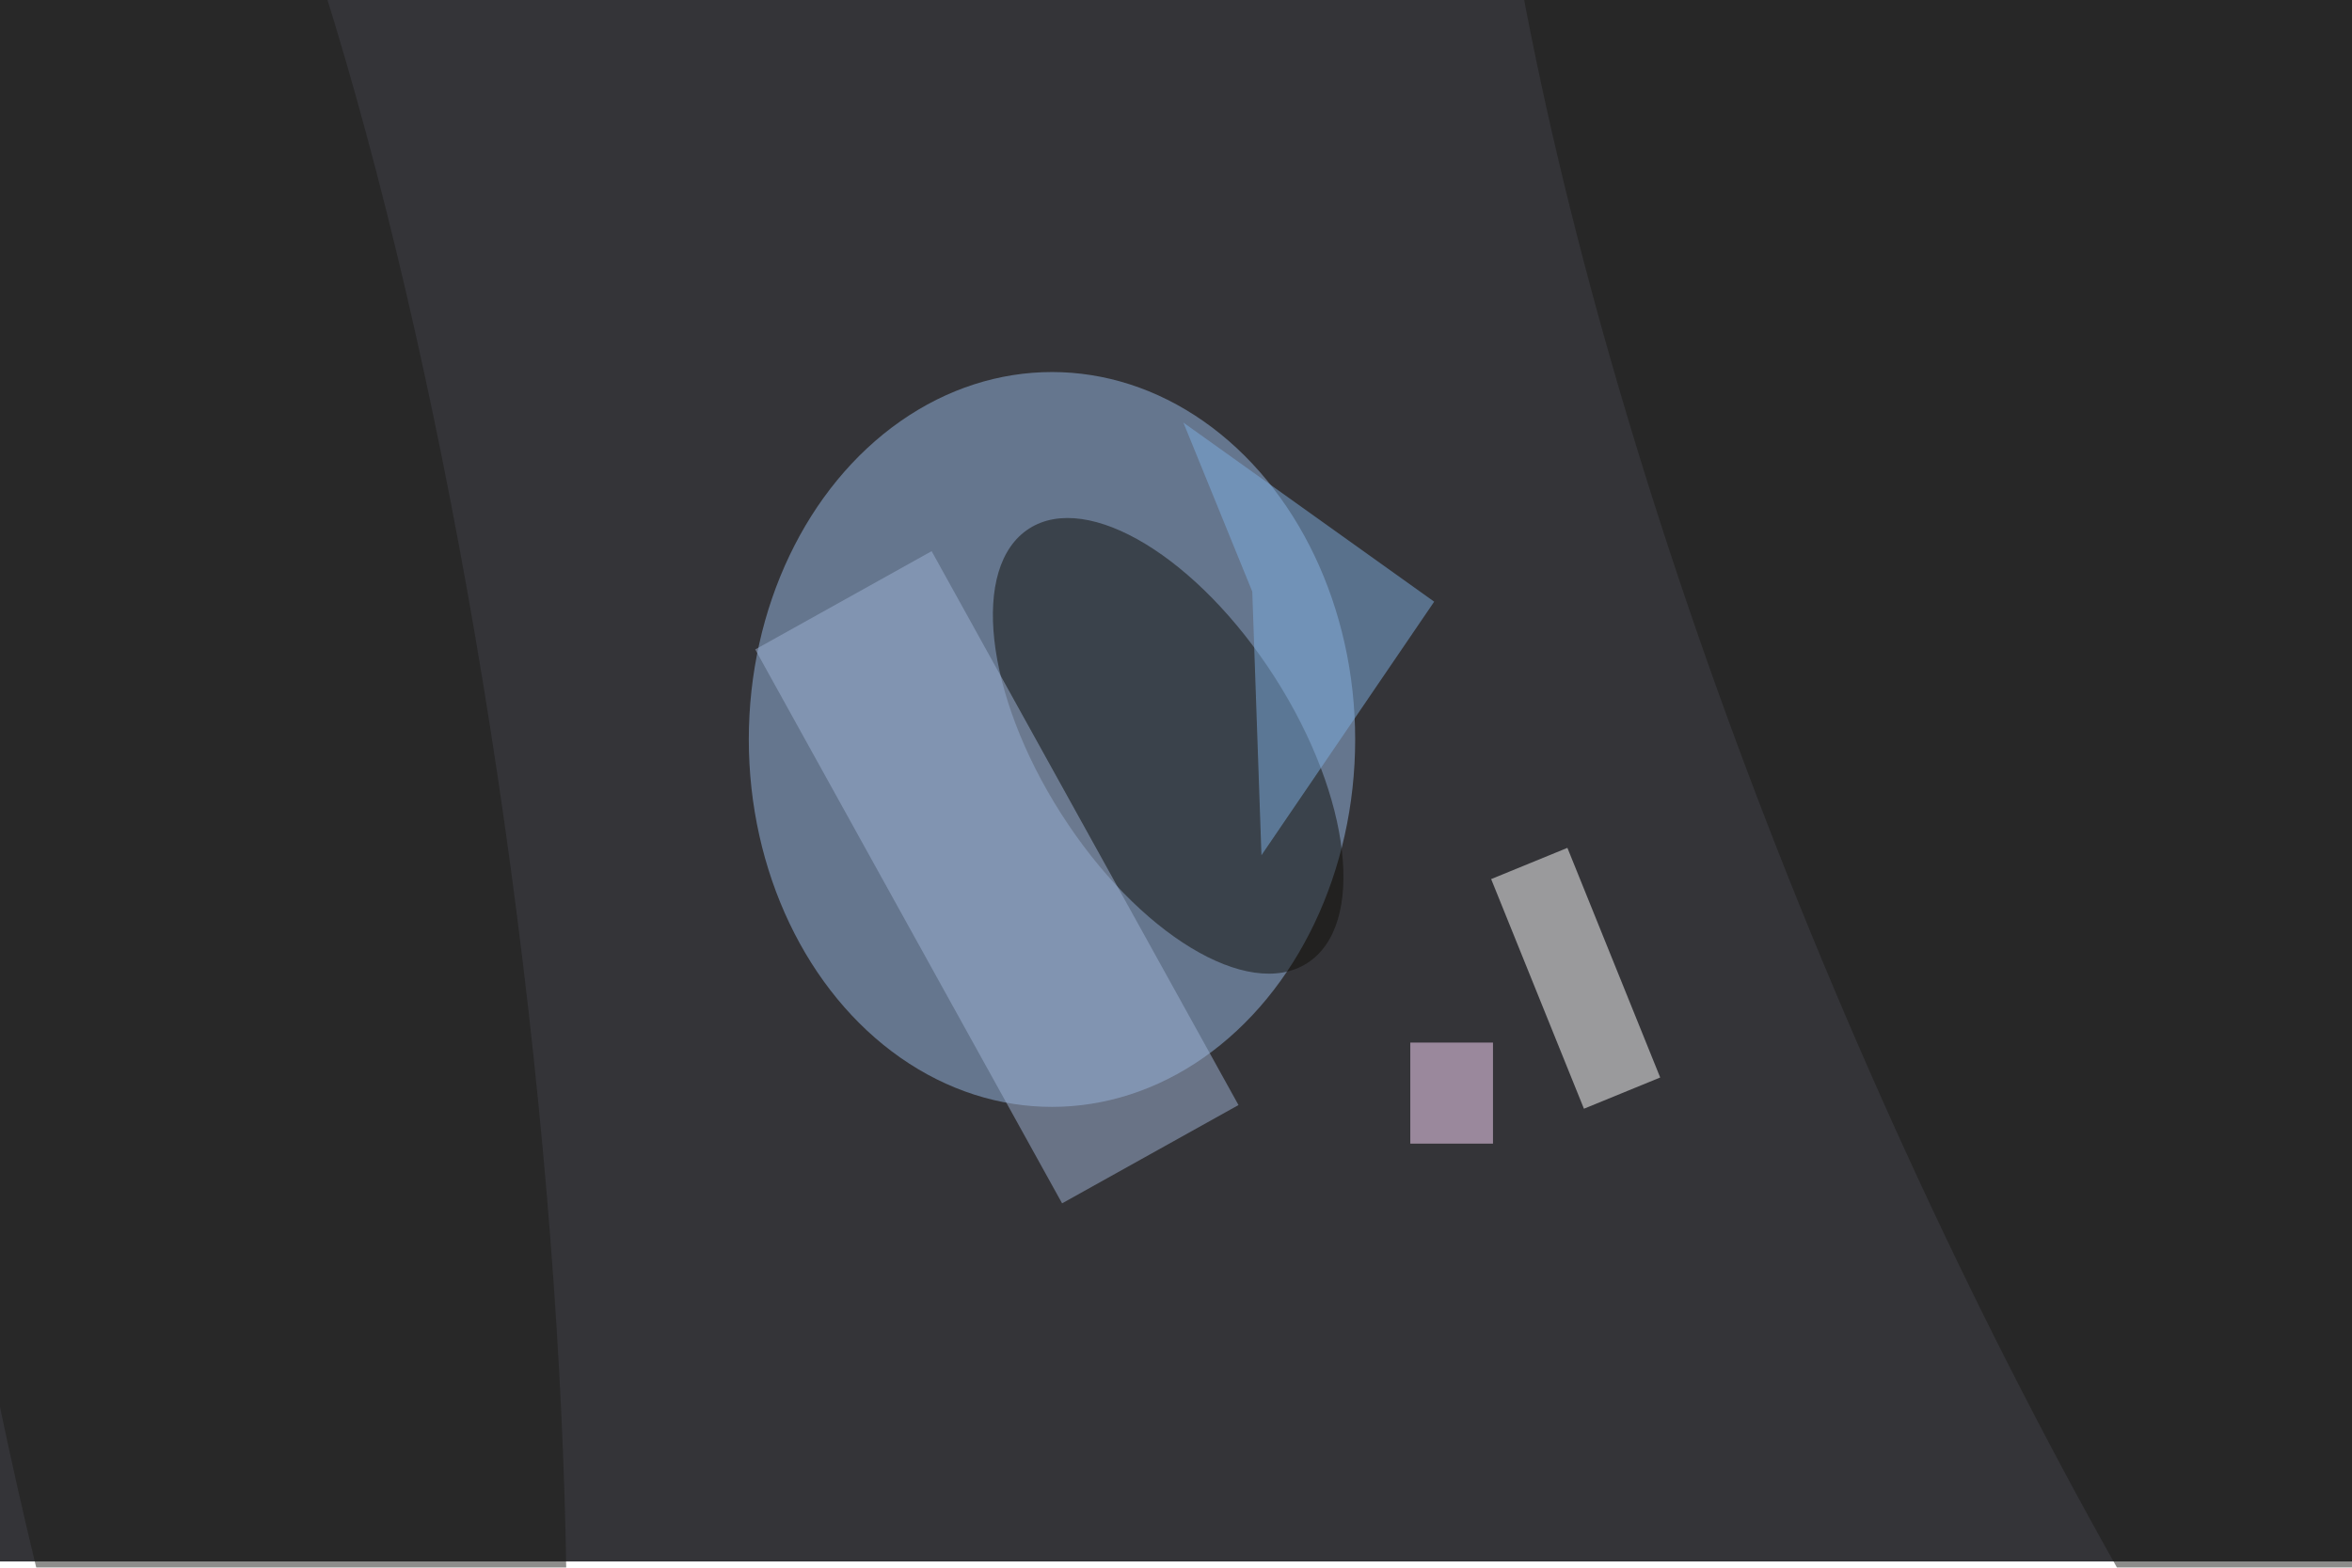 <svg xmlns="http://www.w3.org/2000/svg" viewBox="0 0 4896 3264"><filter id="b"><feGaussianBlur stdDeviation="12" /></filter><path fill="#343438" d="M0 0h4896v3251H0z"/><g filter="url(#b)" transform="translate(9.6 9.6) scale(19.125)" fill-opacity=".5"><ellipse fill="#97b9e4" cx="114" cy="80" rx="33" ry="40"/><path fill="#fff" d="M180.2 116.8l-8.3 3.4-10.1-25 8.3-3.4z"/><ellipse fill="#110f08" rx="1" ry="1" transform="rotate(-32.6 201.3 -176.2) scale(13.795 28.08)"/><path fill="#9eb3d4" d="M115.1 130.5L81.7 70.2l19.2-10.7 33.4 60.3z"/><ellipse fill="#1a1a16" rx="1" ry="1" transform="matrix(-54.593 23.358 -77.307 -180.684 255 86.8)"/><ellipse fill="#1c1c19" rx="1" ry="1" transform="rotate(172.3 8.2 50) scale(32.369 154.339)"/><path fill="#fdf" d="M153 113h9v11h-9z"/><path fill="#7faee1" d="M136.8 92.6l-1-28.7-7.5-18.4L155.6 65z"/></g></svg>